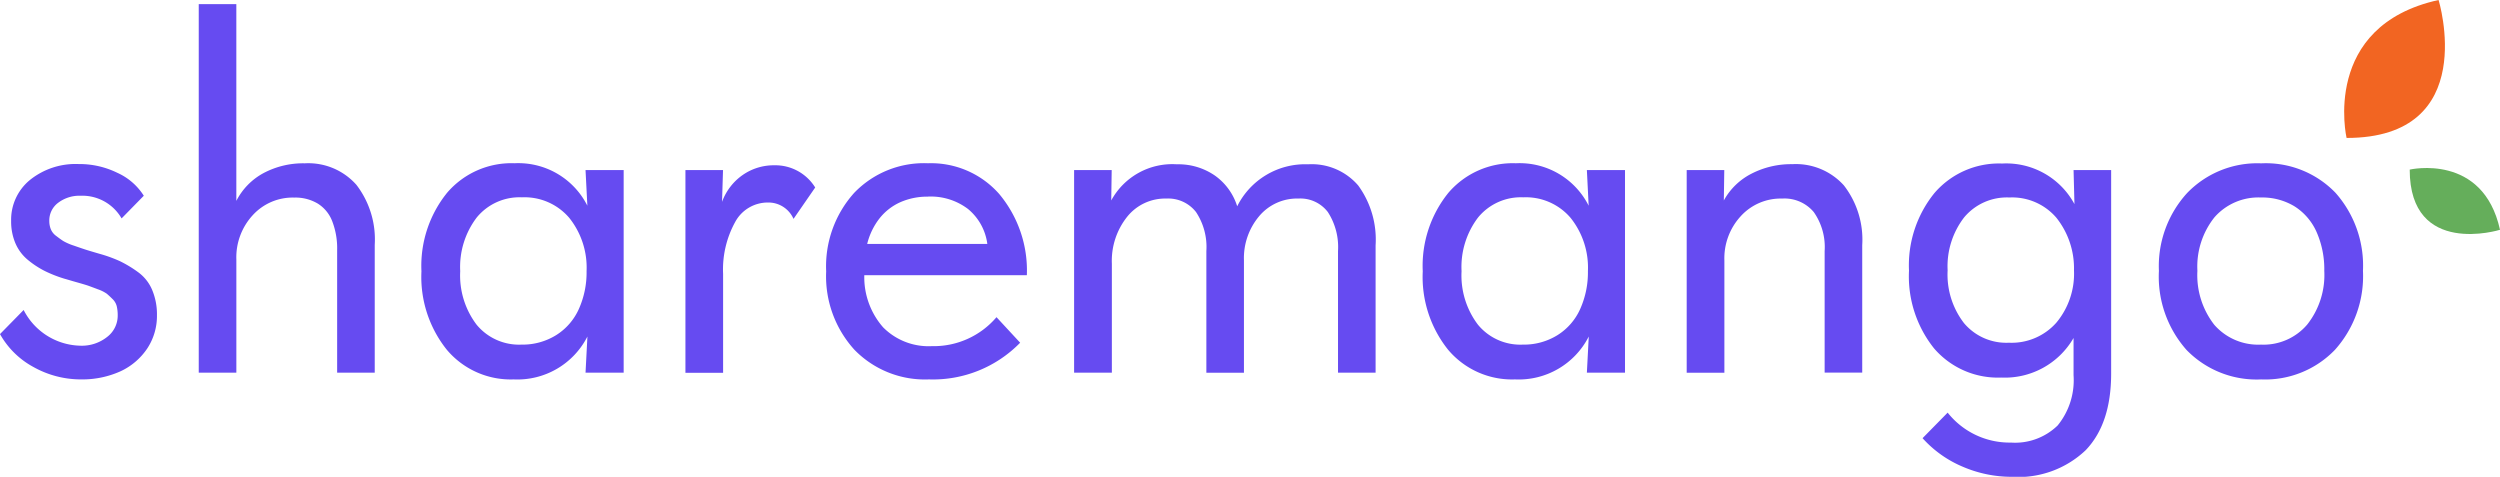 <svg xmlns="http://www.w3.org/2000/svg" width="210.71" height="40.187" viewBox="0 0 210.71 40.187">
  <g id="Group_2" data-name="Group 2" transform="translate(500 -3.49)">
    <g id="Group_1" data-name="Group 1" transform="translate(-500 3.839)">
      <path id="Path_1" data-name="Path 1" d="M-493.133,39.88a8.178,8.178,0,0,1-4.063-1.054A7.088,7.088,0,0,1-500,36.06l1.993-2.031a5.493,5.493,0,0,0,4.76,3.009,3.43,3.43,0,0,0,2.274-.735,2.26,2.26,0,0,0,.894-1.827,3.31,3.31,0,0,0-.083-.773,1.28,1.28,0,0,0-.364-.606c-.189-.189-.356-.341-.485-.447a3.086,3.086,0,0,0-.735-.364c-.356-.136-.606-.227-.773-.288s-.493-.159-.993-.3-.849-.25-1.038-.3a10.78,10.78,0,0,1-1.668-.652,7.653,7.653,0,0,1-1.425-.932,3.709,3.709,0,0,1-1.054-1.4,4.658,4.658,0,0,1-.364-1.887,4.329,4.329,0,0,1,1.584-3.456,6.133,6.133,0,0,1,4.108-1.342,7.257,7.257,0,0,1,3.252.735A5.117,5.117,0,0,1-487.88,24.4l-1.872,1.91a3.82,3.82,0,0,0-3.456-1.91,2.956,2.956,0,0,0-1.887.591,1.853,1.853,0,0,0-.75,1.523,1.886,1.886,0,0,0,.121.69,1.317,1.317,0,0,0,.47.591c.227.174.424.318.591.424a4.566,4.566,0,0,0,.894.387c.432.152.75.258.955.326s.591.182,1.16.349a11.842,11.842,0,0,1,1.751.629,9.9,9.9,0,0,1,1.523.917,3.549,3.549,0,0,1,1.2,1.5,5.32,5.32,0,0,1,.409,2.153,4.983,4.983,0,0,1-.811,2.782,5.481,5.481,0,0,1-2.259,1.933A7.806,7.806,0,0,1-493.133,39.88Z" transform="translate(500 -8.251)" fill="#664bf1"/>
      <path id="Path_2" data-name="Path 2" d="M-477.9,35.011V3.95h3.168V20.534a5.491,5.491,0,0,1,2.274-2.334,7.112,7.112,0,0,1,3.494-.834,5.413,5.413,0,0,1,4.351,1.812,7.558,7.558,0,0,1,1.546,5.063v10.77h-3.168V24.68a6.348,6.348,0,0,0-.409-2.418,3.031,3.031,0,0,0-1.22-1.5,3.676,3.676,0,0,0-1.993-.508,4.55,4.55,0,0,0-3.494,1.486,5.236,5.236,0,0,0-1.379,3.722v9.55Z" transform="translate(494.651 -3.95)" fill="#664bf1"/>
      <path id="Path_3" data-name="Path 3" d="M-439.307,22.216h3.214V39.293h-3.214l.159-3.047a6.623,6.623,0,0,1-6.223,3.615A7.039,7.039,0,0,1-451,37.36a9.815,9.815,0,0,1-2.137-6.609,9.8,9.8,0,0,1,2.153-6.609,7.14,7.14,0,0,1,5.692-2.5,6.514,6.514,0,0,1,6.139,3.578Zm-5.4,14.712a5.356,5.356,0,0,0,2.926-.8,5,5,0,0,0,1.91-2.2,7.524,7.524,0,0,0,.652-3.191,6.71,6.71,0,0,0-1.463-4.495,4.952,4.952,0,0,0-3.987-1.728,4.661,4.661,0,0,0-3.8,1.69,6.881,6.881,0,0,0-1.4,4.533,6.864,6.864,0,0,0,1.379,4.51A4.631,4.631,0,0,0-444.712,36.928Z" transform="translate(488.658 -8.232)" fill="#664bf1"/>
      <path id="Path_4" data-name="Path 4" d="M-423.78,39.348V22.272h3.168l-.083,2.683a4.741,4.741,0,0,1,1.751-2.274,4.583,4.583,0,0,1,2.645-.811,3.951,3.951,0,0,1,3.456,1.872l-1.827,2.645a2.31,2.31,0,0,0-2.153-1.379,3.116,3.116,0,0,0-2.766,1.645,8.282,8.282,0,0,0-1.016,4.373v8.337h-3.176Z" transform="translate(481.551 -8.288)" fill="#664bf1"/>
      <path id="Path_5" data-name="Path 5" d="M-399.224,37.057a6.951,6.951,0,0,0,5.45-2.441l1.993,2.153a10.268,10.268,0,0,1-7.686,3.092,8.283,8.283,0,0,1-6.283-2.5,9.194,9.194,0,0,1-2.38-6.609,9.258,9.258,0,0,1,2.357-6.609,8.148,8.148,0,0,1,6.223-2.5,7.653,7.653,0,0,1,6,2.585,10.05,10.05,0,0,1,2.334,6.852h-13.7a6.4,6.4,0,0,0,1.584,4.389A5.389,5.389,0,0,0-399.224,37.057Zm-.326-12.6a5.632,5.632,0,0,0-2.334.47,4.659,4.659,0,0,0-1.751,1.364,5.7,5.7,0,0,0-1.038,2.153h10.126a4.588,4.588,0,0,0-1.63-2.948A5.2,5.2,0,0,0-399.55,24.452Z" transform="translate(477.763 -8.232)" fill="#664bf1"/>
      <path id="Path_6" data-name="Path 6" d="M-380.56,39.322V22.245h3.168l-.038,2.562A5.853,5.853,0,0,1-371.9,21.76a5.407,5.407,0,0,1,3.214.955,4.993,4.993,0,0,1,1.872,2.585,6.4,6.4,0,0,1,5.973-3.54,5.162,5.162,0,0,1,4.229,1.789,7.741,7.741,0,0,1,1.463,5.04V39.322h-3.168V29.074a5.419,5.419,0,0,0-.857-3.29,2.907,2.907,0,0,0-2.478-1.137,4.163,4.163,0,0,0-3.312,1.486,5.484,5.484,0,0,0-1.281,3.722v9.474h-3.168V29.074a5.315,5.315,0,0,0-.872-3.29,2.97,2.97,0,0,0-2.5-1.137,4.1,4.1,0,0,0-3.312,1.546,5.954,5.954,0,0,0-1.281,3.941v9.186Z" transform="translate(471.09 -8.261)" fill="#664bf1"/>
      <path id="Path_7" data-name="Path 7" d="M-327.957,22.216h3.214V39.293h-3.214l.159-3.047a6.623,6.623,0,0,1-6.223,3.615,7.039,7.039,0,0,1-5.632-2.5,9.815,9.815,0,0,1-2.137-6.609,9.8,9.8,0,0,1,2.153-6.609,7.14,7.14,0,0,1,5.692-2.5,6.514,6.514,0,0,1,6.139,3.578Zm-5.4,14.712a5.356,5.356,0,0,0,2.926-.8,5,5,0,0,0,1.91-2.2,7.524,7.524,0,0,0,.652-3.191,6.71,6.71,0,0,0-1.463-4.495,4.952,4.952,0,0,0-3.987-1.728,4.661,4.661,0,0,0-3.8,1.69,6.881,6.881,0,0,0-1.4,4.533,6.864,6.864,0,0,0,1.379,4.51A4.621,4.621,0,0,0-333.362,36.928Z" transform="translate(461.705 -8.232)" fill="#664bf1"/>
      <path id="Path_8" data-name="Path 8" d="M-312.44,39.319V22.243h3.168l-.038,2.562a5.505,5.505,0,0,1,2.334-2.259,7.3,7.3,0,0,1,3.434-.8,5.446,5.446,0,0,1,4.351,1.789,7.466,7.466,0,0,1,1.546,5.04V39.312h-3.168V29.072a5.123,5.123,0,0,0-.917-3.29,3.215,3.215,0,0,0-2.66-1.137,4.55,4.55,0,0,0-3.494,1.486,5.236,5.236,0,0,0-1.379,3.722v9.474h-3.176Z" transform="translate(454.601 -8.258)" fill="#664bf1"/>
      <path id="Path_9" data-name="Path 9" d="M-273.85,22.223h3.168V39.376q0,4.229-2.153,6.465a8.238,8.238,0,0,1-6.223,2.236,10.414,10.414,0,0,1-4.146-.856,9.5,9.5,0,0,1-3.373-2.4l2.115-2.153a6.657,6.657,0,0,0,5.328,2.524,5.141,5.141,0,0,0,3.941-1.44,6.03,6.03,0,0,0,1.342-4.245v-3.13a6.687,6.687,0,0,1-6.1,3.335,7.089,7.089,0,0,1-5.654-2.456A9.717,9.717,0,0,1-287.72,30.7a9.672,9.672,0,0,1,2.153-6.549,7.169,7.169,0,0,1,5.692-2.478,6.532,6.532,0,0,1,6.1,3.418Zm-5.45,14.553a5.037,5.037,0,0,0,4-1.69,6.444,6.444,0,0,0,1.486-4.411A6.839,6.839,0,0,0-275.3,26.24a4.914,4.914,0,0,0-3.964-1.705,4.688,4.688,0,0,0-3.8,1.667,6.737,6.737,0,0,0-1.4,4.472,6.7,6.7,0,0,0,1.379,4.449A4.659,4.659,0,0,0-279.3,36.776Z" transform="translate(448.618 -8.239)" fill="#664bf1"/>
      <path id="Path_10" data-name="Path 10" d="M-251.312,39.864a8.231,8.231,0,0,1-6.283-2.478,9.306,9.306,0,0,1-2.334-6.67,9.131,9.131,0,0,1,2.38-6.564,8.216,8.216,0,0,1,6.238-2.5,8.158,8.158,0,0,1,6.261,2.478,9.255,9.255,0,0,1,2.319,6.587,9.3,9.3,0,0,1-2.357,6.647A8.159,8.159,0,0,1-251.312,39.864Zm0-2.933a4.829,4.829,0,0,0,3.881-1.69,6.733,6.733,0,0,0,1.44-4.533,7.767,7.767,0,0,0-.652-3.274,4.917,4.917,0,0,0-1.849-2.153,5.232,5.232,0,0,0-2.827-.75,4.921,4.921,0,0,0-3.926,1.667,6.657,6.657,0,0,0-1.44,4.51,6.8,6.8,0,0,0,1.425,4.555A4.916,4.916,0,0,0-251.312,36.93Z" transform="translate(441.891 -8.234)" fill="#664bf1"/>
    </g>
    <path id="Path_11" data-name="Path 11" d="M-239.125,15.117s-2.183-9.436,7.754-11.627C-231.371,3.49-227.794,15.117-239.125,15.117Z" transform="translate(-63.096)" fill="#f26522"/>
    <path id="Path_12" data-name="Path 12" d="M-232.04,22.307s6.177-1.433,7.61,5.071C-224.43,27.385-232.04,29.728-232.04,22.307Z" transform="translate(-64.86 -4.522)" fill="#65ae5b"/>
  </g>
</svg>
